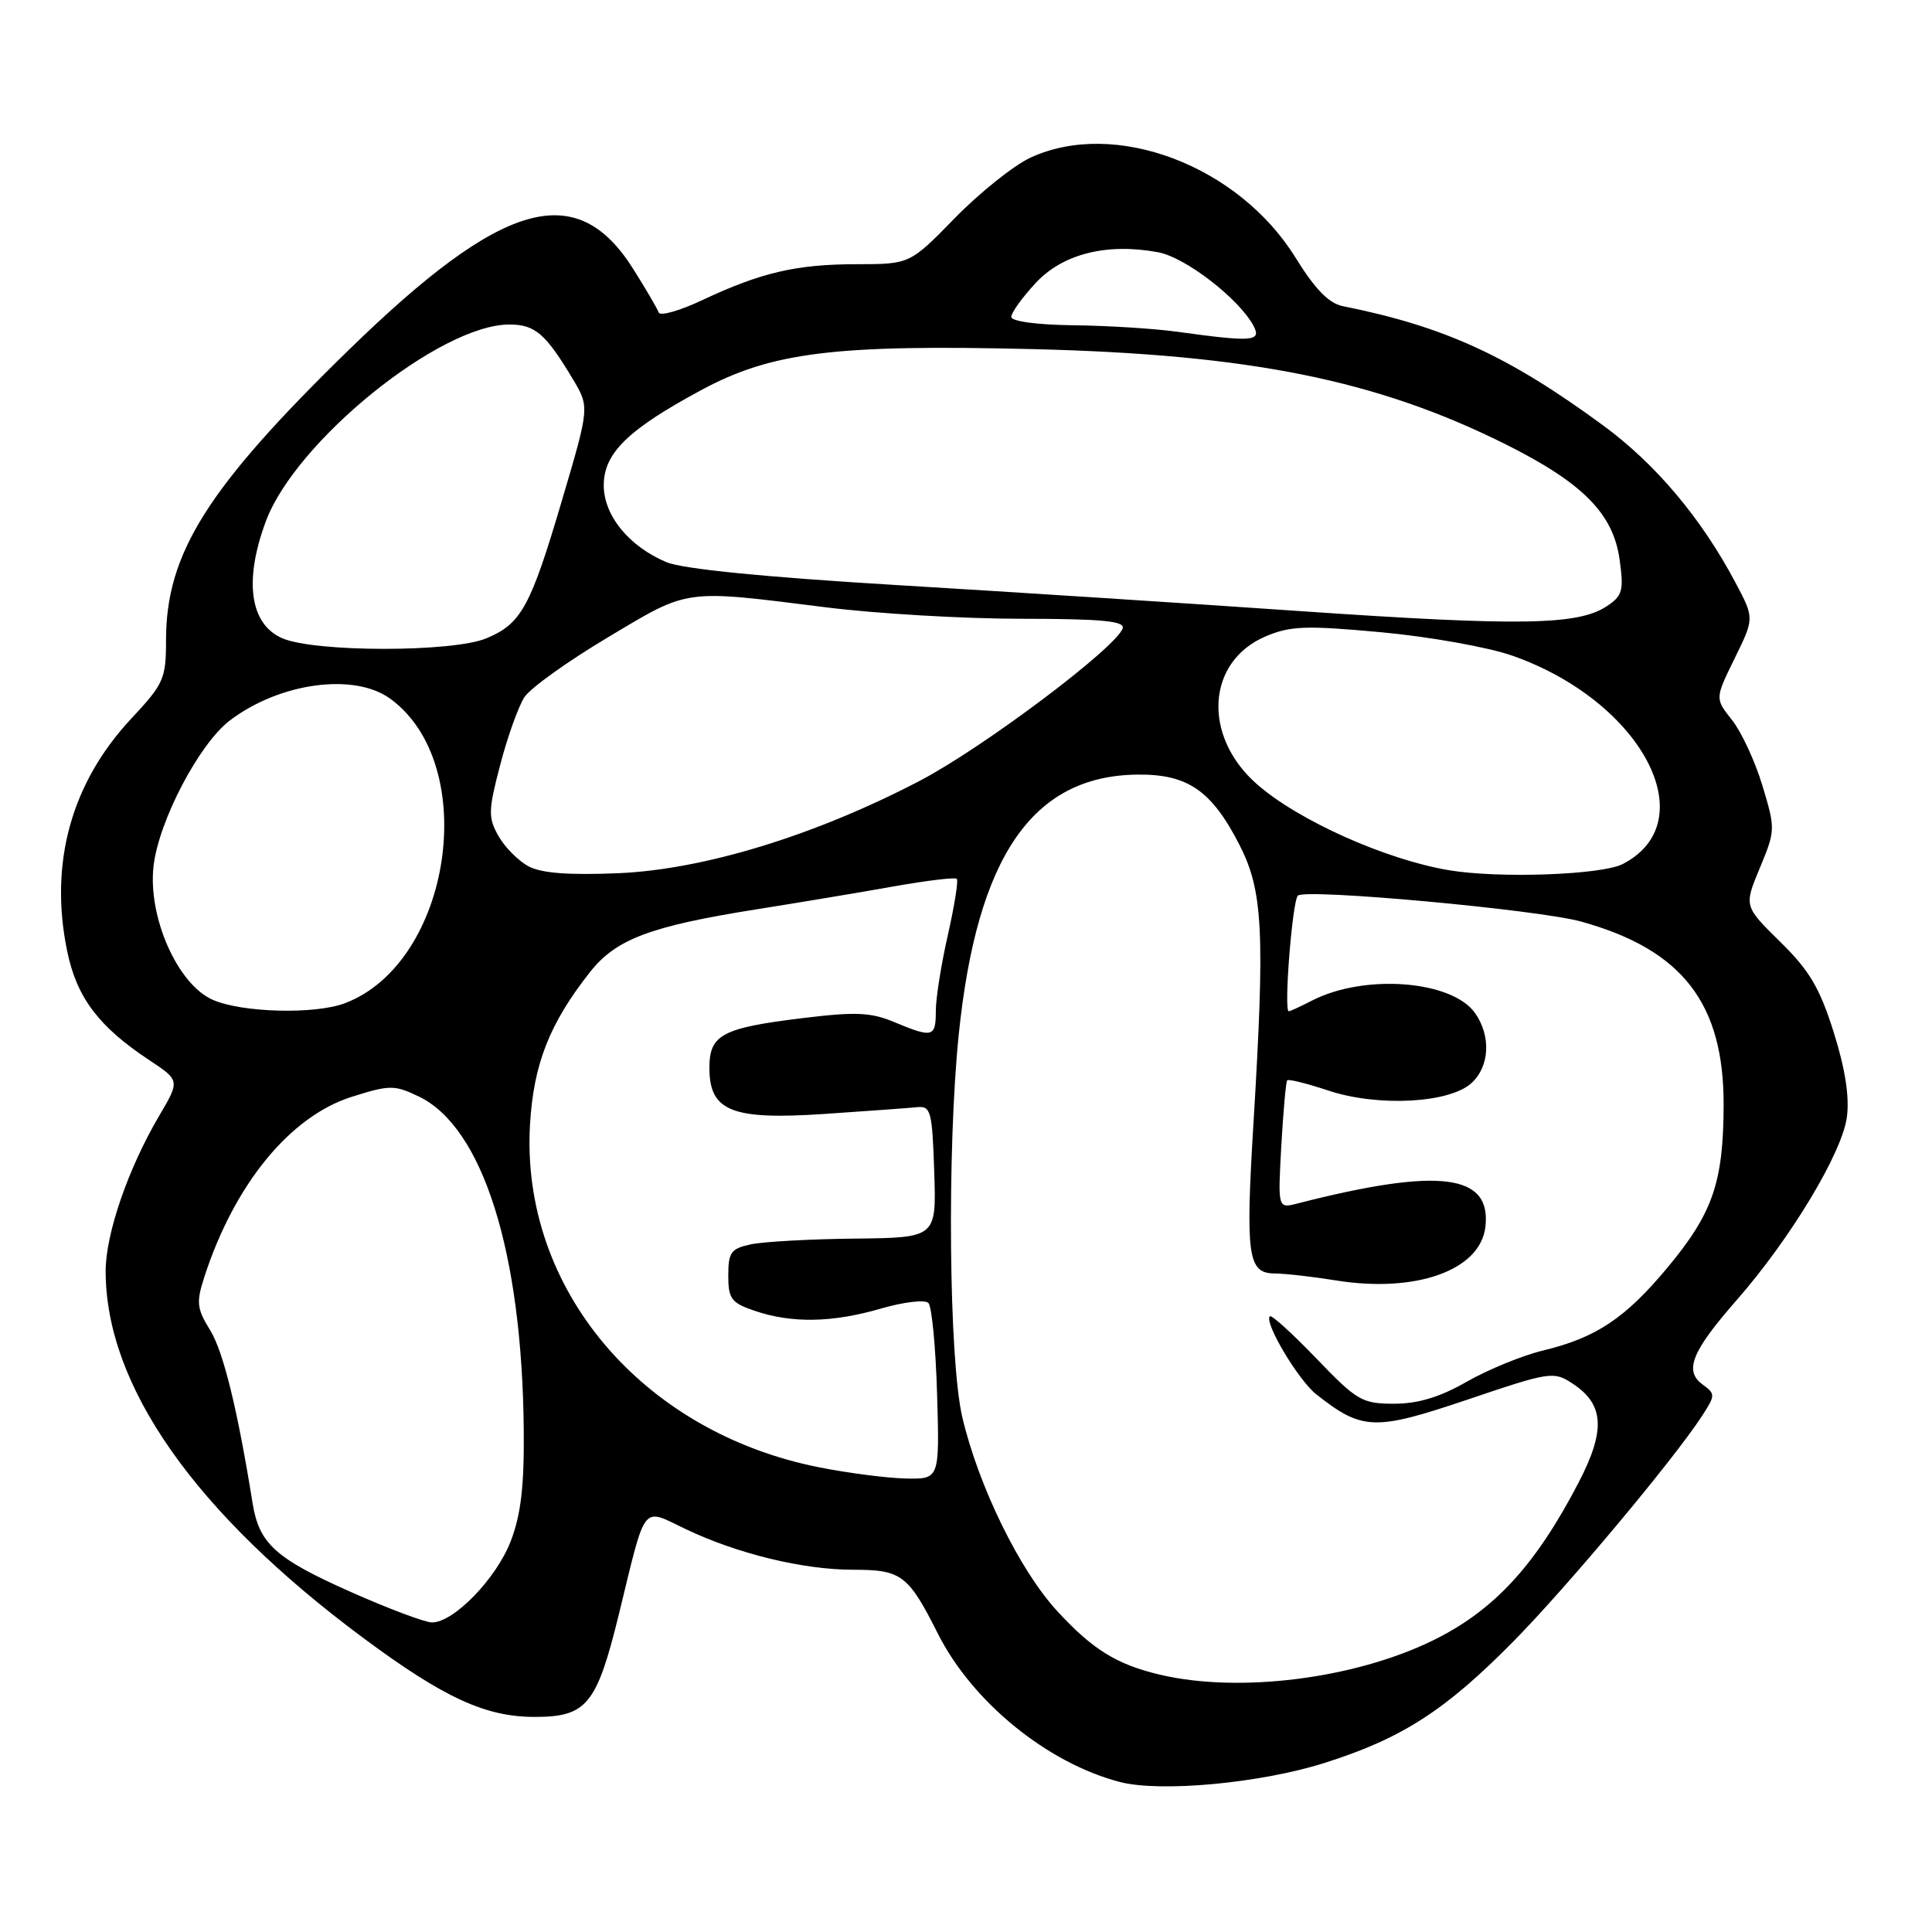 <?xml version="1.0" encoding="UTF-8" standalone="no"?>
<!DOCTYPE svg PUBLIC "-//W3C//DTD SVG 1.1//EN" "http://www.w3.org/Graphics/SVG/1.1/DTD/svg11.dtd" >
<svg xmlns="http://www.w3.org/2000/svg" xmlns:xlink="http://www.w3.org/1999/xlink" version="1.1" viewBox="0 0 256 256">
 <g >
 <path fill="currentColor"
d=" M 175.50 233.60 C 185.74 230.36 191.47 226.68 200.49 217.54 C 207.56 210.38 221.78 193.39 225.52 187.63 C 227.31 184.88 227.31 184.70 225.60 183.45 C 223.12 181.64 224.15 179.08 230.16 172.22 C 237.26 164.11 244.09 152.77 244.72 148.03 C 245.08 145.35 244.50 141.62 242.97 136.76 C 241.13 130.91 239.75 128.58 235.88 124.79 C 231.08 120.07 231.08 120.07 233.19 115.00 C 235.26 110.02 235.26 109.82 233.52 104.07 C 232.55 100.85 230.73 96.95 229.49 95.39 C 227.24 92.56 227.24 92.56 229.85 87.24 C 232.46 81.92 232.46 81.92 229.98 77.24 C 225.45 68.68 219.39 61.48 212.41 56.36 C 199.82 47.12 191.38 43.26 177.90 40.56 C 176.08 40.19 174.24 38.30 171.69 34.18 C 164.11 21.90 147.67 15.70 136.50 20.91 C 134.30 21.94 129.81 25.53 126.53 28.89 C 120.56 35.00 120.56 35.00 113.53 35.01 C 105.54 35.01 100.85 36.10 93.05 39.77 C 90.06 41.18 87.46 41.92 87.28 41.41 C 87.11 40.91 85.60 38.33 83.93 35.68 C 76.40 23.68 66.63 26.46 46.15 46.43 C 27.46 64.66 22.00 73.34 22.00 84.82 C 22.00 89.94 21.70 90.61 17.43 95.18 C 9.42 103.74 6.49 114.39 8.91 126.08 C 10.18 132.19 13.09 136.05 19.75 140.45 C 23.85 143.17 23.85 143.17 21.08 147.87 C 16.99 154.81 14.00 163.48 14.00 168.43 C 14.00 183.64 25.84 200.49 48.15 217.05 C 58.81 224.96 64.33 227.50 70.84 227.50 C 77.76 227.50 79.07 225.89 82.03 213.79 C 85.65 198.95 84.98 199.80 90.81 202.59 C 97.69 205.88 106.39 208.00 113.06 208.00 C 119.46 208.00 120.35 208.67 124.29 216.50 C 128.85 225.53 138.78 233.62 148.38 236.12 C 153.76 237.52 167.00 236.29 175.50 233.60 Z  M 153.72 221.91 C 147.97 220.55 144.81 218.60 140.09 213.48 C 135.12 208.09 129.68 196.98 127.52 187.83 C 125.73 180.25 125.47 152.37 127.04 137.06 C 129.46 113.53 136.77 102.84 150.61 102.64 C 157.36 102.54 160.54 104.72 164.25 111.98 C 167.36 118.06 167.63 123.53 166.08 149.00 C 165.03 166.40 165.35 168.69 168.84 168.74 C 170.30 168.75 173.97 169.17 177.00 169.66 C 187.60 171.37 196.14 168.33 196.82 162.59 C 197.66 155.53 190.73 154.66 171.91 159.47 C 169.32 160.14 169.32 160.14 169.78 151.82 C 170.04 147.24 170.39 143.34 170.56 143.15 C 170.73 142.95 173.19 143.57 176.03 144.51 C 182.57 146.68 192.02 146.19 194.96 143.53 C 197.38 141.34 197.60 137.30 195.46 134.25 C 192.41 129.89 180.77 129.00 173.81 132.60 C 172.32 133.37 170.95 134.00 170.77 134.00 C 170.09 134.00 171.23 119.47 171.97 118.68 C 172.89 117.70 203.79 120.53 209.50 122.11 C 222.94 125.84 228.44 132.95 228.39 146.50 C 228.35 156.71 226.94 160.76 220.96 167.95 C 215.38 174.66 211.50 177.25 204.50 178.94 C 201.75 179.60 197.20 181.46 194.38 183.07 C 190.79 185.13 187.90 186.00 184.72 186.00 C 180.48 186.00 179.80 185.60 174.42 180.00 C 171.25 176.70 168.48 174.19 168.26 174.41 C 167.46 175.21 172.02 182.87 174.43 184.77 C 180.52 189.56 182.13 189.61 194.44 185.46 C 205.40 181.75 205.87 181.68 208.37 183.33 C 212.57 186.08 212.78 189.51 209.17 196.45 C 203.43 207.49 197.92 213.44 189.80 217.40 C 179.39 222.47 164.18 224.37 153.72 221.91 Z  M 46.50 210.95 C 36.49 206.50 34.34 204.56 33.47 199.18 C 31.47 186.74 29.60 179.10 27.84 176.25 C 26.08 173.40 25.99 172.56 27.06 169.25 C 31.05 156.93 38.42 147.92 46.62 145.33 C 51.64 143.75 52.24 143.74 55.47 145.28 C 63.97 149.34 69.19 165.89 69.40 189.50 C 69.47 196.92 69.02 200.71 67.68 204.20 C 65.77 209.18 60.09 215.02 57.22 214.98 C 56.27 214.96 51.45 213.15 46.50 210.95 Z  M 108.51 194.42 C 85.02 189.76 68.96 170.71 70.23 149.00 C 70.70 140.99 72.81 135.63 78.15 128.84 C 81.61 124.44 86.10 122.74 100.24 120.49 C 105.88 119.60 114.07 118.23 118.44 117.45 C 122.80 116.68 126.56 116.22 126.78 116.45 C 127.01 116.67 126.47 120.02 125.60 123.88 C 124.72 127.74 124.00 132.27 124.00 133.95 C 124.00 137.45 123.60 137.56 118.51 135.44 C 115.39 134.13 113.38 134.05 106.39 134.90 C 95.65 136.21 94.00 137.10 94.00 141.51 C 94.00 147.25 96.97 148.43 109.29 147.60 C 114.91 147.22 120.40 146.82 121.50 146.71 C 123.34 146.52 123.52 147.18 123.79 155.25 C 124.08 164.00 124.08 164.00 113.29 164.12 C 107.36 164.18 101.15 164.53 99.50 164.88 C 96.86 165.44 96.50 165.94 96.50 169.01 C 96.50 172.10 96.90 172.64 100.00 173.69 C 104.90 175.36 110.27 175.27 116.70 173.40 C 119.72 172.52 122.57 172.18 123.02 172.65 C 123.47 173.12 123.99 178.56 124.17 184.75 C 124.50 196.00 124.50 196.00 120.00 195.91 C 117.53 195.85 112.35 195.19 108.51 194.42 Z  M 28.21 132.49 C 23.53 130.46 19.56 121.48 20.35 114.72 C 21.05 108.75 26.39 98.57 30.44 95.48 C 37.04 90.45 46.94 89.10 51.72 92.59 C 63.75 101.36 59.82 127.61 45.68 132.94 C 41.72 134.43 32.11 134.19 28.21 132.49 Z  M 70.03 114.79 C 68.67 114.06 66.88 112.25 66.04 110.76 C 64.67 108.32 64.69 107.40 66.29 101.31 C 67.26 97.59 68.71 93.57 69.49 92.37 C 70.28 91.17 75.26 87.60 80.57 84.44 C 91.41 77.96 90.45 78.09 109.50 80.48 C 116.10 81.31 127.73 81.99 135.33 81.99 C 145.95 82.00 149.07 82.29 148.76 83.25 C 147.95 85.79 130.23 99.10 121.86 103.47 C 108.01 110.70 93.30 115.21 82.00 115.70 C 75.37 115.98 71.75 115.71 70.03 114.79 Z  M 192.00 115.31 C 183.60 113.90 172.03 108.72 166.55 103.91 C 159.28 97.53 159.87 87.65 167.71 84.32 C 170.99 82.93 173.06 82.86 183.06 83.78 C 189.42 84.37 197.22 85.76 200.39 86.88 C 217.54 92.90 225.97 108.83 215.02 114.49 C 212.23 115.93 198.63 116.42 192.00 115.31 Z  M 37.40 84.57 C 33.11 82.71 32.30 76.96 35.22 69.09 C 39.16 58.47 58.29 43.00 67.49 43.00 C 70.89 43.00 72.29 44.20 75.89 50.21 C 78.12 53.93 78.12 53.93 74.49 66.21 C 70.30 80.42 69.08 82.65 64.45 84.58 C 59.99 86.45 41.69 86.44 37.40 84.57 Z  M 172.50 80.99 C 157.65 79.96 133.39 78.40 118.59 77.51 C 101.28 76.47 90.48 75.39 88.33 74.50 C 83.35 72.41 80.00 68.32 80.00 64.30 C 80.00 60.06 83.20 56.93 92.86 51.72 C 102.22 46.66 110.63 45.62 136.92 46.26 C 165.72 46.97 182.52 50.37 199.62 58.93 C 209.77 64.02 213.78 68.09 214.61 74.18 C 215.18 78.30 214.99 78.96 212.85 80.36 C 209.05 82.85 201.32 82.97 172.50 80.99 Z  M 156.00 43.96 C 152.97 43.54 146.79 43.15 142.25 43.10 C 137.40 43.04 134.00 42.58 134.00 41.99 C 134.00 41.43 135.46 39.40 137.25 37.48 C 140.84 33.62 146.70 32.16 153.48 33.43 C 157.09 34.11 164.16 39.57 166.09 43.16 C 167.20 45.25 166.00 45.34 156.00 43.96 Z "/>
</g>
</svg>